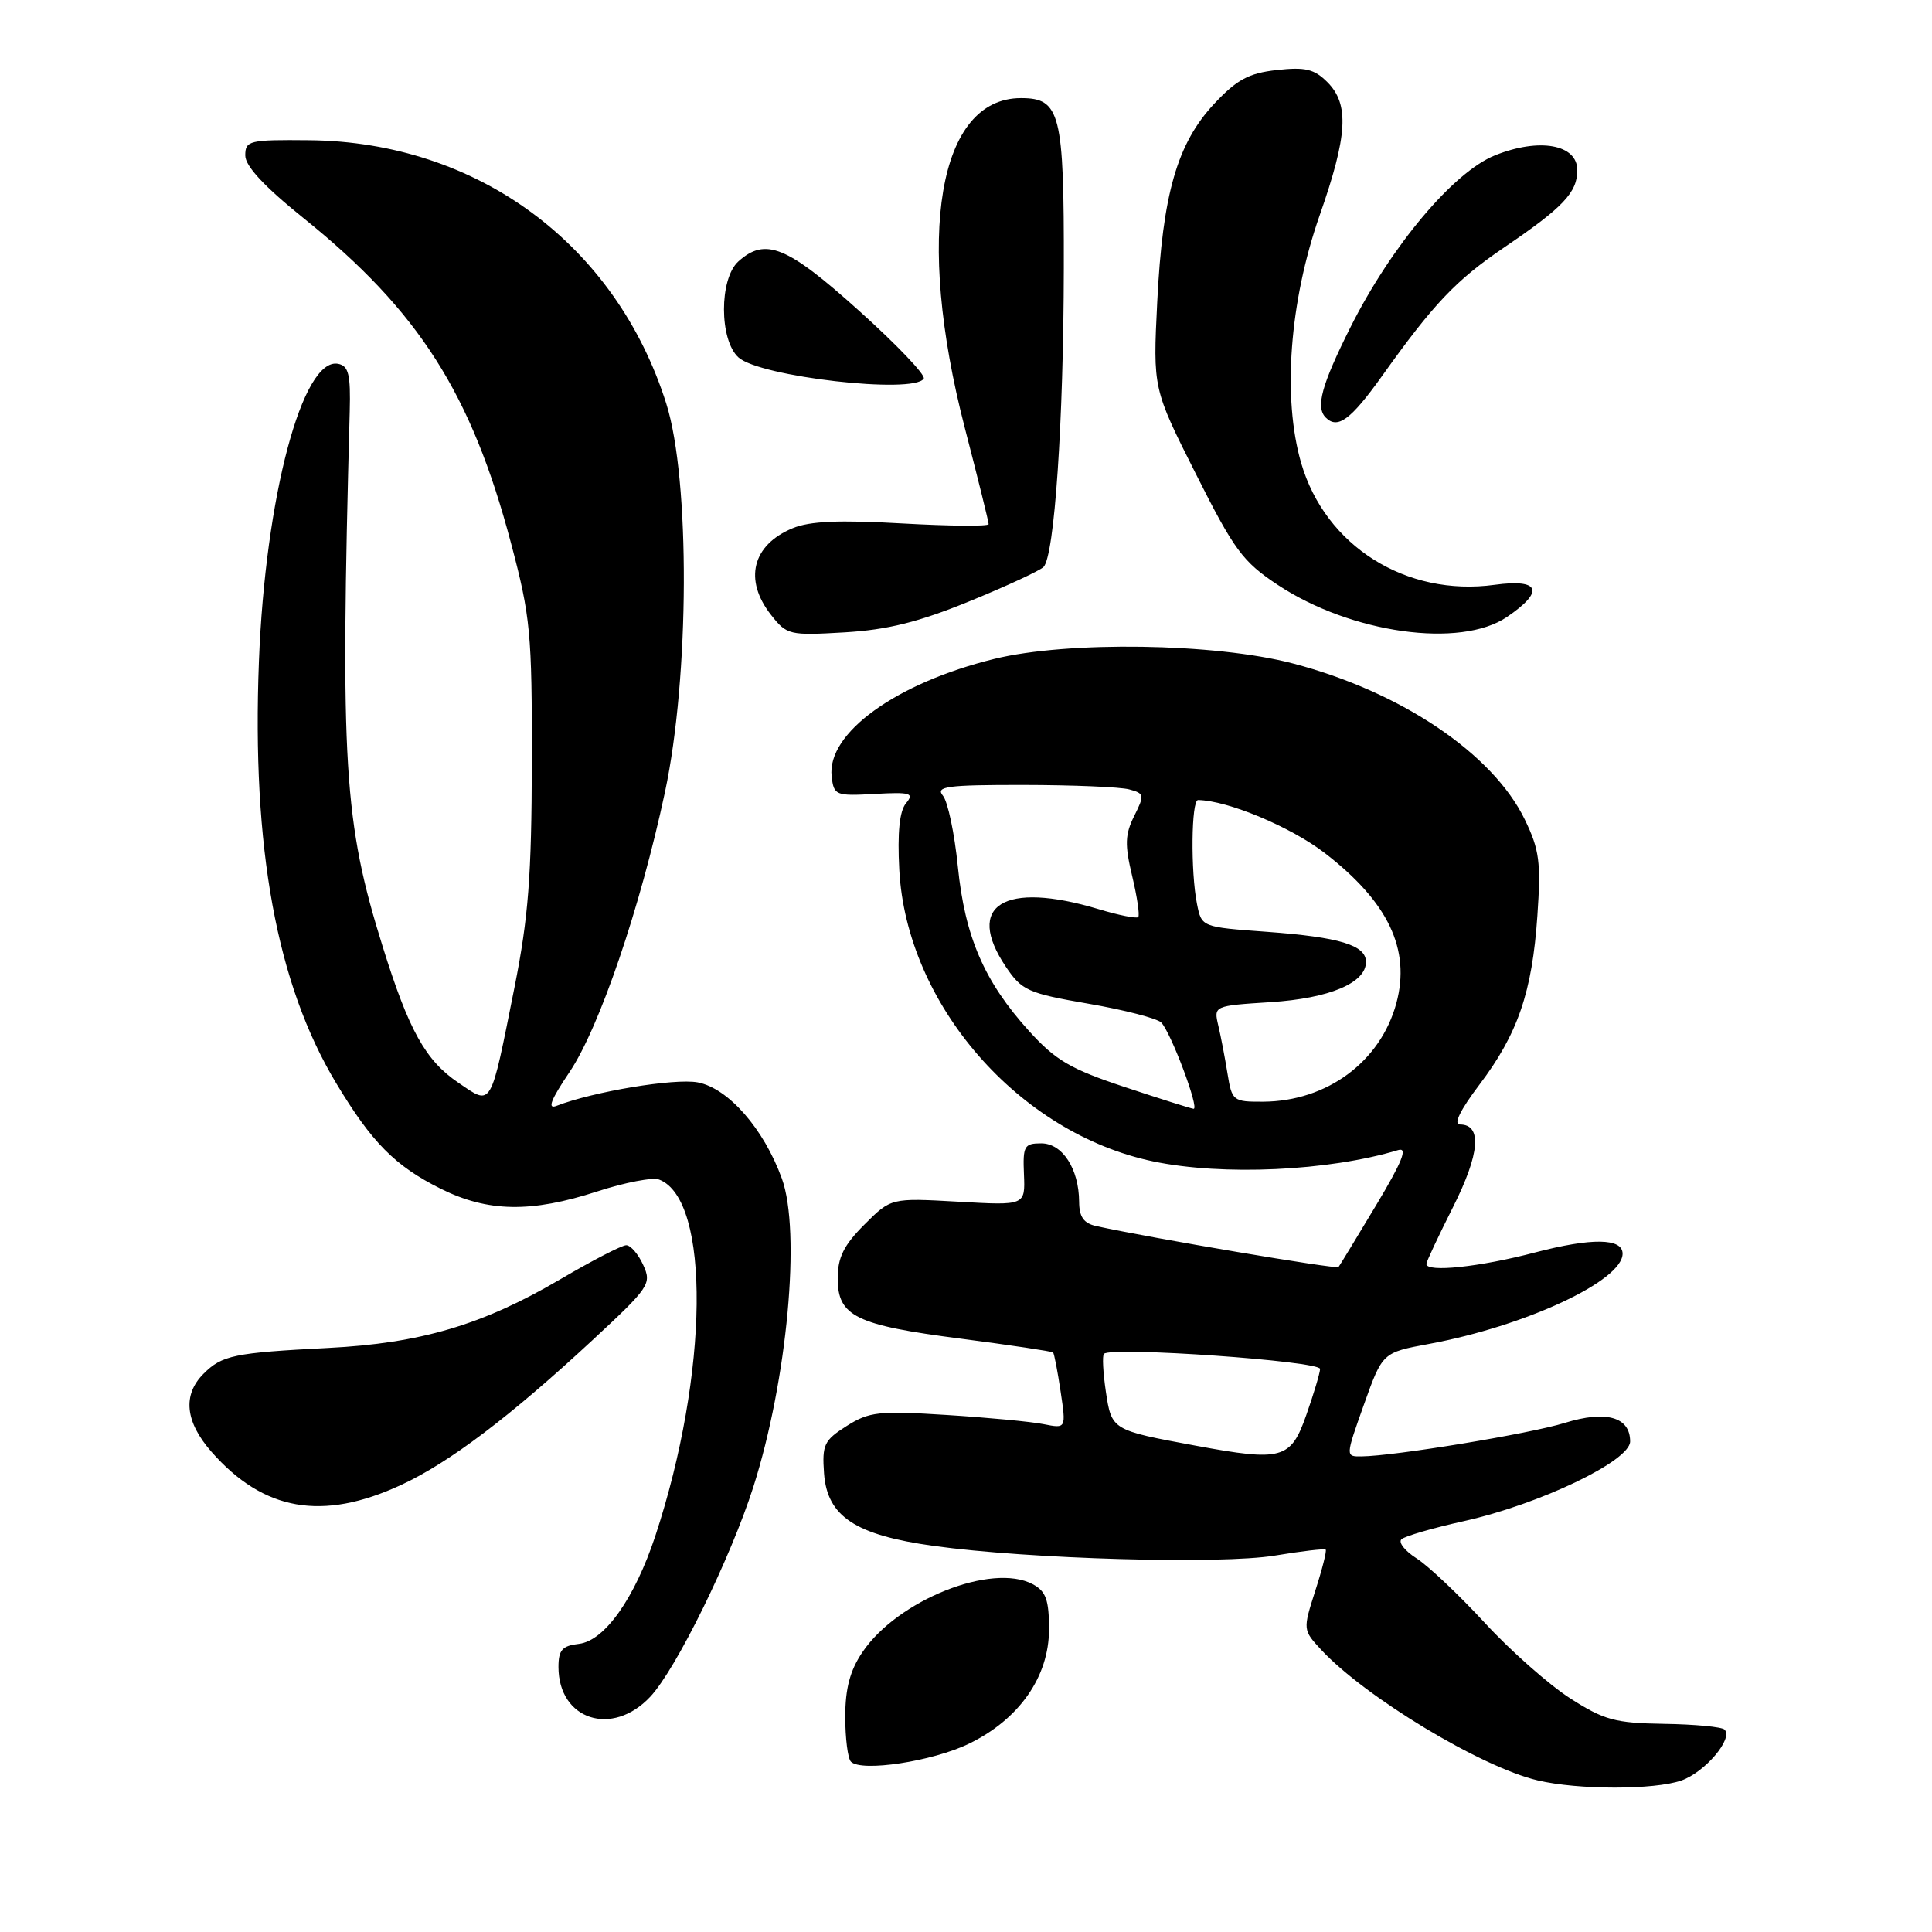 <?xml version="1.0" encoding="UTF-8" standalone="no"?>
<!DOCTYPE svg PUBLIC "-//W3C//DTD SVG 1.1//EN" "http://www.w3.org/Graphics/SVG/1.1/DTD/svg11.dtd" >
<svg xmlns="http://www.w3.org/2000/svg" xmlns:xlink="http://www.w3.org/1999/xlink" version="1.1" viewBox="0 0 256 256">
 <g >
 <path fill="currentColor"
d=" M 222.78 235.93 C 225.91 234.84 229.70 230.37 228.51 229.18 C 228.16 228.82 224.55 228.48 220.51 228.42 C 214.00 228.32 212.55 227.92 208.04 225.03 C 205.23 223.22 200.13 218.72 196.72 215.01 C 193.30 211.31 189.24 207.47 187.70 206.49 C 186.16 205.51 185.26 204.37 185.70 203.96 C 186.14 203.55 189.88 202.46 194.00 201.55 C 204.04 199.31 216.00 193.58 216.00 191.00 C 216.00 187.75 212.81 186.85 207.35 188.54 C 202.67 189.99 184.73 192.94 180.39 192.98 C 178.28 193.00 178.28 193.00 180.73 186.11 C 183.19 179.22 183.19 179.22 189.34 178.08 C 202.14 175.71 215.00 169.71 215.00 166.12 C 215.00 164.05 210.90 164.00 203.40 165.96 C 196.05 167.89 189.00 168.63 189.00 167.48 C 189.00 167.19 190.60 163.78 192.55 159.91 C 196.09 152.87 196.41 149.00 193.45 149.00 C 192.55 149.00 193.49 147.08 196.01 143.75 C 201.12 137.00 203.02 131.46 203.71 121.34 C 204.20 114.26 203.98 112.59 202.05 108.61 C 197.82 99.86 185.62 91.65 171.31 87.91 C 161.01 85.21 141.48 84.92 131.74 87.31 C 118.72 90.51 109.53 97.16 110.20 102.89 C 110.49 105.39 110.73 105.49 115.91 105.20 C 120.67 104.94 121.17 105.09 120.05 106.44 C 119.19 107.47 118.90 110.33 119.16 115.24 C 120.10 133.08 134.96 150.16 152.80 153.89 C 162.04 155.82 176.08 155.17 185.27 152.39 C 186.58 151.99 185.80 153.93 182.36 159.67 C 179.77 163.98 177.53 167.68 177.36 167.89 C 177.11 168.21 152.62 164.07 145.25 162.46 C 143.59 162.09 143.00 161.24 142.99 159.23 C 142.96 154.87 140.78 151.50 137.97 151.50 C 135.71 151.50 135.52 151.86 135.68 155.62 C 135.85 159.74 135.85 159.74 126.96 159.23 C 118.07 158.73 118.07 158.73 114.54 162.26 C 111.81 164.99 111.00 166.62 111.00 169.38 C 111.00 174.42 113.38 175.59 127.38 177.39 C 133.91 178.24 139.39 179.06 139.54 179.21 C 139.69 179.37 140.14 181.71 140.54 184.40 C 141.27 189.30 141.27 189.30 138.29 188.71 C 136.66 188.38 130.86 187.83 125.41 187.49 C 116.46 186.92 115.18 187.06 112.19 188.95 C 109.19 190.85 108.92 191.43 109.19 195.24 C 109.61 200.94 113.33 203.40 123.72 204.84 C 136.31 206.59 161.78 207.31 168.94 206.12 C 172.48 205.53 175.51 205.18 175.66 205.33 C 175.82 205.48 175.20 207.94 174.28 210.79 C 172.63 215.95 172.64 215.98 175.06 218.60 C 180.91 224.89 196.25 234.15 203.75 235.91 C 209.11 237.18 219.17 237.18 222.78 235.93 Z  M 128.39 231.05 C 135.04 227.83 139.00 222.18 139.00 215.89 C 139.00 211.98 138.59 210.85 136.85 209.92 C 131.45 207.03 118.92 212.02 114.27 218.93 C 112.63 221.35 112.00 223.75 112.00 227.48 C 112.00 230.33 112.34 233.01 112.75 233.43 C 114.13 234.83 123.55 233.40 128.39 231.05 Z  M 86.17 224.82 C 89.60 221.15 96.81 206.46 99.83 197.00 C 104.32 182.90 106.15 163.16 103.60 156.16 C 101.20 149.55 96.50 144.19 92.45 143.42 C 89.39 142.85 78.60 144.64 73.74 146.53 C 72.49 147.02 72.97 145.75 75.46 142.06 C 79.42 136.17 84.84 120.29 88.11 104.96 C 91.37 89.68 91.46 63.56 88.29 53.50 C 81.62 32.36 63.25 18.80 41.00 18.58 C 33.01 18.50 32.50 18.63 32.50 20.60 C 32.50 22.01 35.02 24.72 40.23 28.91 C 55.49 41.19 62.47 52.14 67.73 72.04 C 70.29 81.70 70.50 83.92 70.47 101.00 C 70.44 116.06 70.01 121.59 68.19 130.74 C 64.92 147.08 65.25 146.53 60.73 143.46 C 56.39 140.52 54.18 136.55 50.73 125.50 C 45.55 108.94 45.08 101.34 46.34 54.52 C 46.47 49.63 46.19 48.48 44.81 48.21 C 40.09 47.28 35.15 65.84 34.31 87.62 C 33.35 112.34 36.65 130.38 44.53 143.50 C 49.27 151.39 52.34 154.49 58.39 157.51 C 64.64 160.62 70.37 160.72 79.14 157.87 C 82.80 156.68 86.49 155.97 87.34 156.30 C 94.17 158.92 93.93 182.00 86.84 203.50 C 84.11 211.77 80.12 217.42 76.71 217.82 C 74.50 218.07 74.00 218.64 74.00 220.88 C 74.00 227.90 81.13 230.21 86.17 224.82 Z  M 53.11 196.78 C 59.50 193.83 67.55 187.74 78.46 177.62 C 86.07 170.56 86.37 170.12 85.23 167.62 C 84.58 166.18 83.56 165.00 82.98 165.00 C 82.39 165.00 78.45 167.04 74.21 169.53 C 63.94 175.56 55.72 177.99 43.50 178.61 C 31.00 179.25 29.42 179.58 26.97 182.03 C 24.17 184.83 24.53 188.39 28.02 192.37 C 34.92 200.22 42.70 201.59 53.11 196.78 Z  M 128.44 79.68 C 133.36 77.67 137.78 75.62 138.27 75.13 C 139.72 73.68 140.93 55.92 140.96 35.58 C 141.00 14.98 140.50 13.00 135.28 13.00 C 124.34 13.00 121.24 31.21 127.84 56.69 C 129.58 63.40 131.00 69.14 131.00 69.45 C 131.00 69.76 125.85 69.71 119.57 69.36 C 111.23 68.88 107.29 69.05 105.03 69.99 C 99.67 72.21 98.52 76.84 102.17 81.48 C 104.26 84.14 104.59 84.22 111.92 83.79 C 117.63 83.45 121.71 82.43 128.44 79.68 Z  M 199.68 81.75 C 204.71 78.33 204.07 76.67 198.05 77.49 C 186.33 79.10 175.61 72.36 172.41 61.35 C 169.91 52.72 170.86 39.97 174.86 28.54 C 178.58 17.93 178.81 13.81 175.88 10.88 C 174.14 9.14 172.95 8.86 169.17 9.28 C 165.44 9.70 163.88 10.55 160.86 13.78 C 155.98 19.02 154.05 25.72 153.34 40.00 C 152.77 51.50 152.77 51.50 158.45 62.78 C 163.54 72.89 164.66 74.42 169.31 77.50 C 179.03 83.93 193.51 85.95 199.68 81.75 Z  M 183.11 49.85 C 189.98 40.22 192.91 37.14 199.29 32.80 C 207.12 27.49 209.00 25.50 209.00 22.55 C 209.00 19.13 203.98 18.22 198.10 20.58 C 192.60 22.78 184.35 32.59 178.94 43.37 C 175.11 51.02 174.30 53.97 175.67 55.33 C 177.24 56.91 178.98 55.63 183.11 49.85 Z  M 122.40 50.17 C 122.68 49.71 118.82 45.66 113.82 41.17 C 104.27 32.58 101.41 31.42 97.83 34.65 C 95.29 36.96 95.30 45.05 97.85 47.36 C 100.68 49.93 121.10 52.26 122.40 50.17 Z  M 158.44 191.56 C 147.30 189.50 147.30 189.50 146.53 184.38 C 146.16 181.87 146.04 179.62 146.28 179.39 C 147.27 178.40 175.00 180.35 174.92 181.40 C 174.88 182.01 174.06 184.75 173.09 187.50 C 171.04 193.36 169.89 193.68 158.44 191.56 Z  M 149.01 144.03 C 141.84 141.65 139.87 140.50 136.35 136.61 C 130.42 130.06 127.86 124.15 126.92 114.83 C 126.48 110.44 125.59 106.21 124.94 105.43 C 123.93 104.21 125.46 104.00 135.63 104.01 C 142.16 104.02 148.46 104.28 149.63 104.60 C 151.64 105.14 151.68 105.34 150.29 108.12 C 149.07 110.57 149.02 111.92 150.02 116.09 C 150.68 118.85 151.04 121.29 150.82 121.52 C 150.59 121.74 148.22 121.27 145.54 120.46 C 133.03 116.70 127.80 119.95 133.28 128.10 C 135.40 131.25 136.20 131.61 144.24 133.00 C 149.01 133.82 153.35 134.95 153.88 135.50 C 155.17 136.84 158.99 147.02 158.15 146.92 C 157.79 146.88 153.68 145.58 149.01 144.03 Z  M 162.65 142.25 C 162.32 140.19 161.77 137.32 161.43 135.89 C 160.82 133.28 160.83 133.27 168.35 132.79 C 176.15 132.29 181.00 130.25 181.00 127.46 C 181.00 125.24 177.52 124.18 167.86 123.47 C 159.22 122.84 159.22 122.84 158.61 119.79 C 157.75 115.51 157.85 106.00 158.75 106.01 C 162.69 106.07 171.06 109.58 175.55 113.04 C 183.95 119.52 186.94 125.79 185.03 132.91 C 182.93 140.68 175.84 145.93 167.38 145.98 C 163.39 146.00 163.24 145.88 162.65 142.25 Z "/>
</g>
</svg>